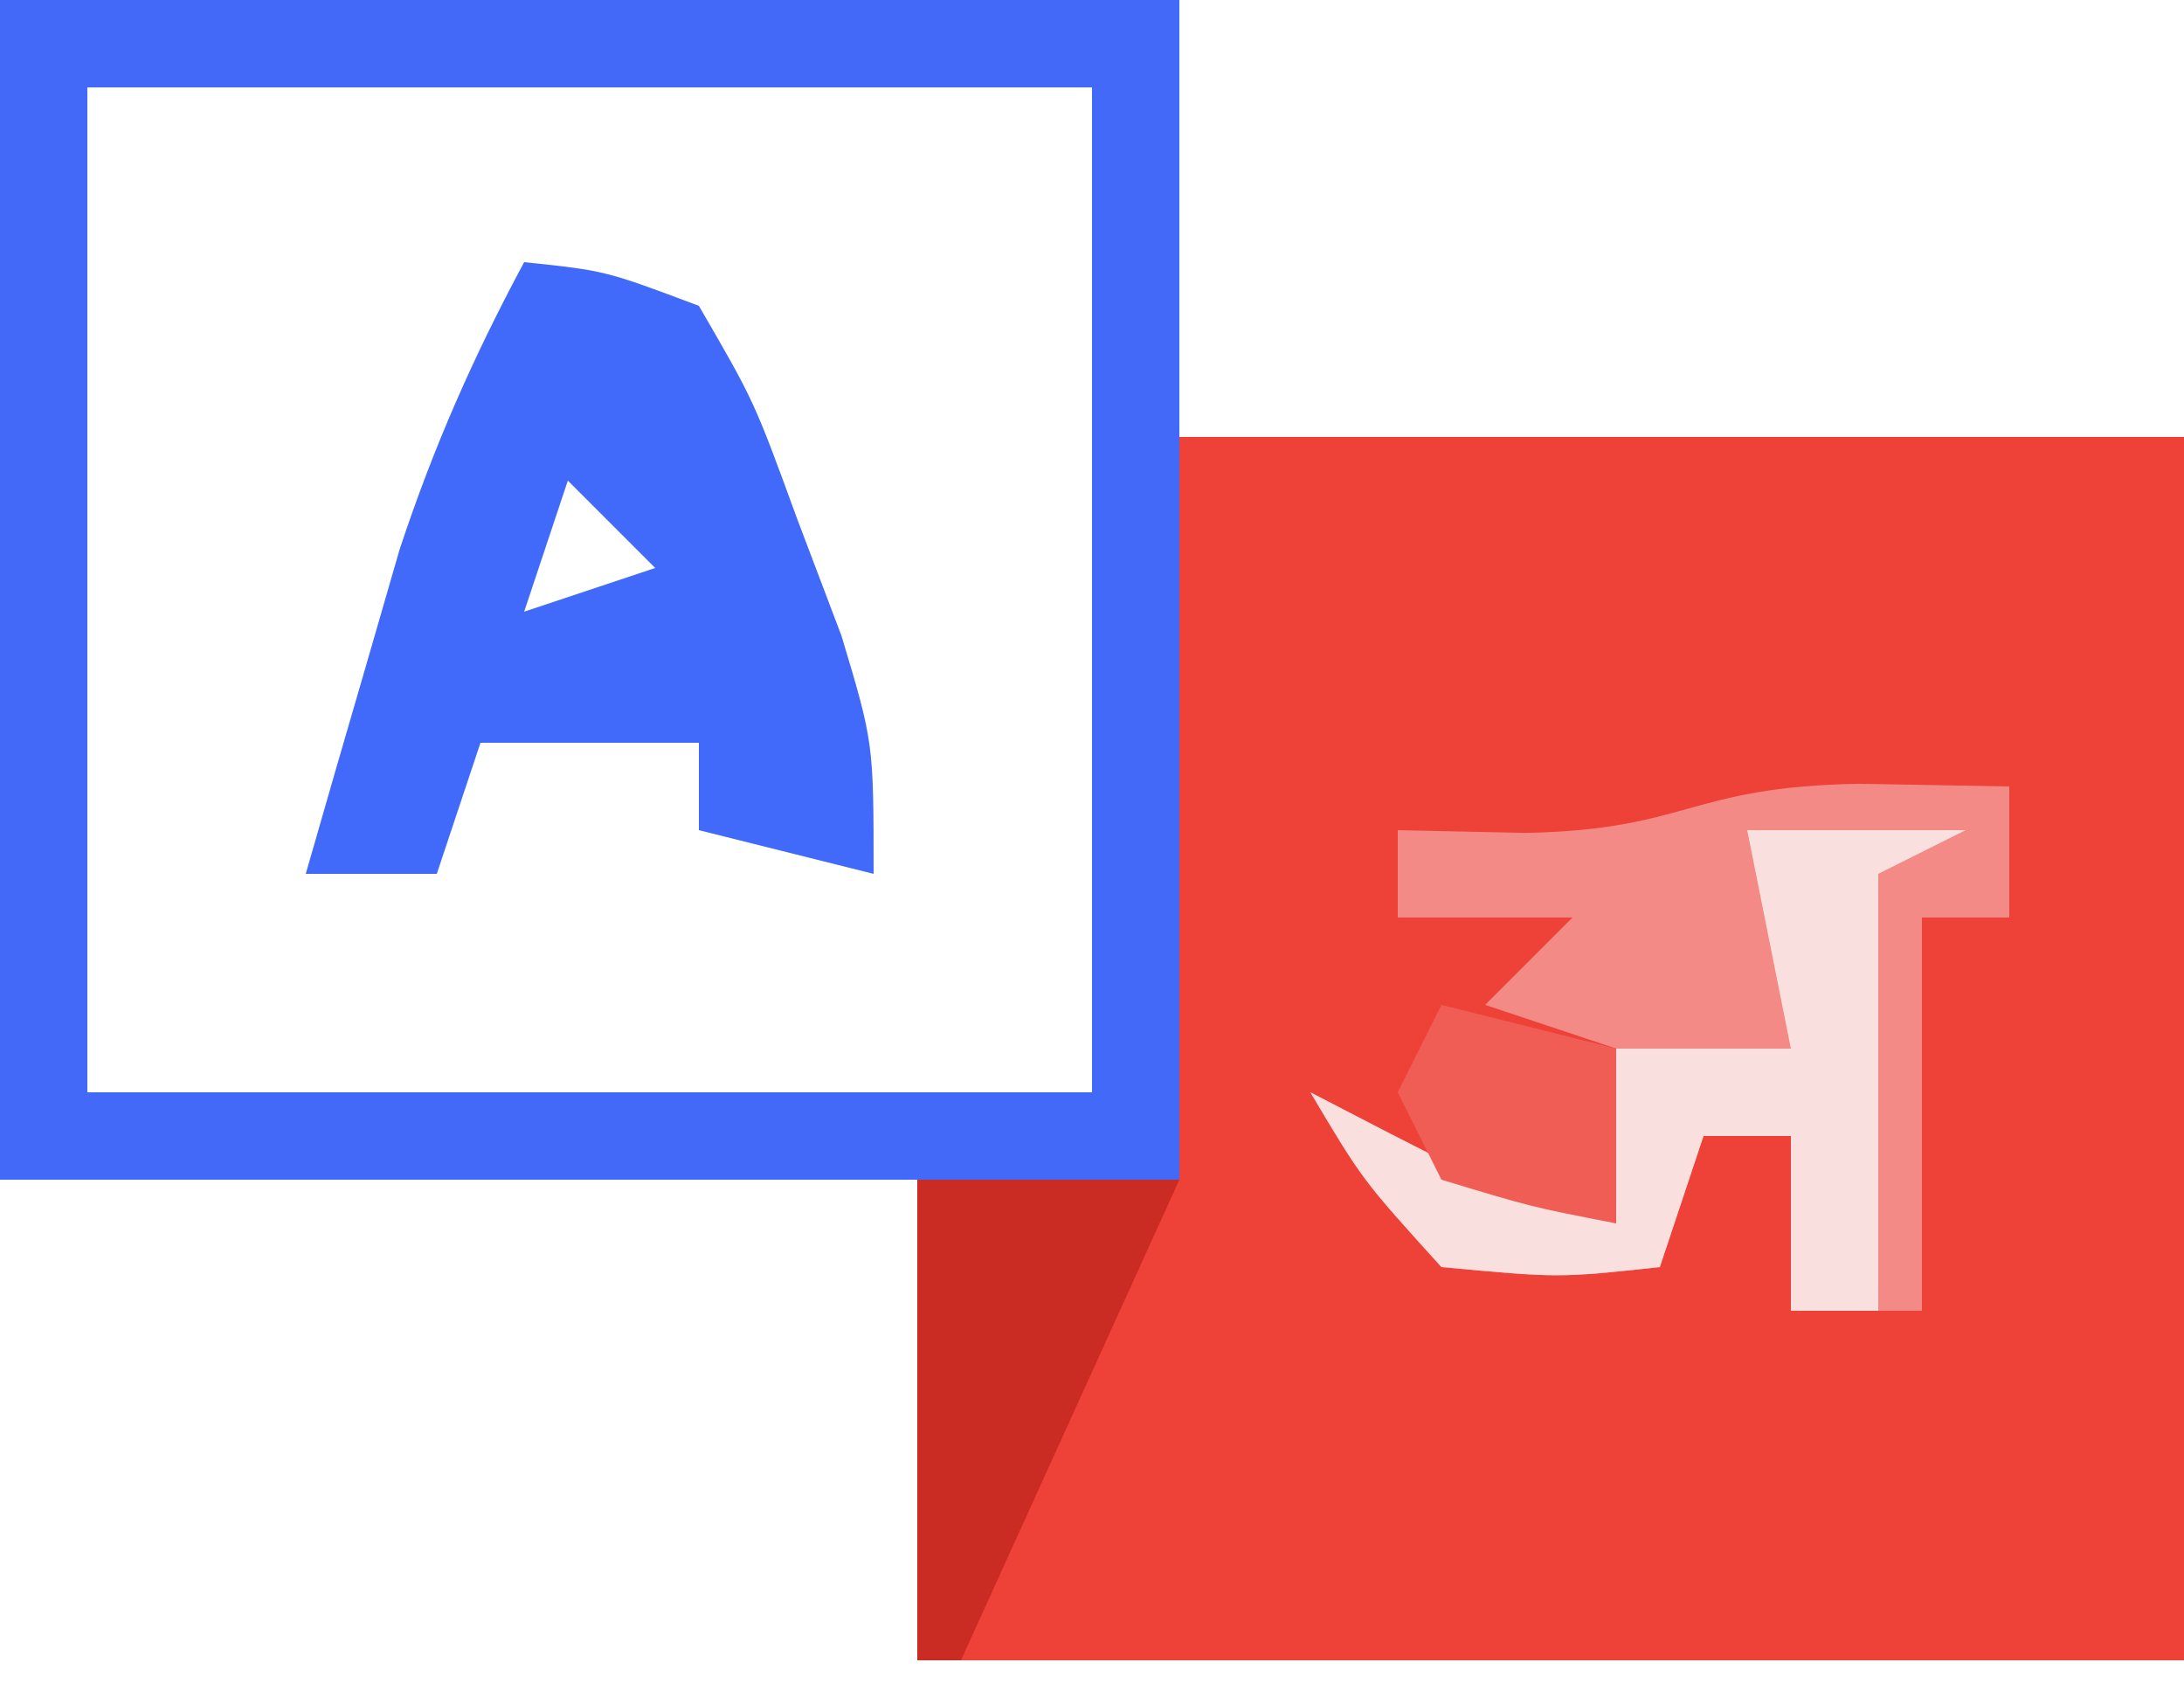 <?xml version="1.0" encoding="UTF-8"?>
<svg version="1.1" xmlns="http://www.w3.org/2000/svg" width="50" height="39">
<path d="M0 0 C8.91 0 17.82 0 27 0 C27 3.3 27 6.6 27 10 C34.59 10 42.18 10 50 10 C50 19.24 50 28.48 50 38 C40.43 38 30.86 38 21 38 C21 34.37 21 30.74 21 27 C14.07 27 7.14 27 0 27 C0 18.09 0 9.18 0 0 Z M2 2 C2 9.59 2 17.18 2 25 C9.59 25 17.18 25 25 25 C25 17.41 25 9.82 25 2 C17.41 2 9.82 2 2 2 Z " fill="#EE4138" transform="translate(0,0)"/>
<path d="M0 0 C8.91 0 17.82 0 27 0 C27 8.91 27 17.82 27 27 C18.09 27 9.18 27 0 27 C0 18.09 0 9.18 0 0 Z M2 2 C2 9.59 2 17.18 2 25 C9.59 25 17.18 25 25 25 C25 17.41 25 9.82 25 2 C17.41 2 9.82 2 2 2 Z " fill="#4269F8" transform="translate(0,0)"/>
<path d="M0 0 C1.134 0.021 2.269 0.041 3.438 0.062 C3.438 1.052 3.438 2.042 3.438 3.062 C2.777 3.062 2.118 3.062 1.438 3.062 C1.438 6.032 1.438 9.002 1.438 12.062 C0.448 12.062 -0.542 12.062 -1.562 12.062 C-1.562 10.742 -1.562 9.422 -1.562 8.062 C-2.223 8.062 -2.882 8.062 -3.562 8.062 C-3.893 9.053 -4.223 10.043 -4.562 11.062 C-6.875 11.312 -6.875 11.312 -9.562 11.062 C-11.375 9.062 -11.375 9.062 -12.562 7.062 C-11.665 7.527 -11.665 7.527 -10.75 8 C-8.473 9.165 -8.473 9.165 -5.562 10.062 C-5.562 8.742 -5.562 7.423 -5.562 6.062 C-6.553 5.732 -7.543 5.402 -8.562 5.062 C-7.902 4.402 -7.242 3.743 -6.562 3.062 C-7.883 3.062 -9.203 3.062 -10.562 3.062 C-10.562 2.402 -10.562 1.742 -10.562 1.062 C-9.108 1.093 -9.108 1.093 -7.625 1.125 C-3.887 1.049 -3.921 0.069 0 0 Z " fill="#F38A85" transform="translate(42.562,17.938)"/>
<path d="M0 0 C1.859 0.195 1.859 0.195 4 1 C5.266 3.18 5.266 3.18 6.25 5.875 C6.585 6.759 6.92 7.644 7.266 8.555 C8 11 8 11 8 14 C6.68 13.67 5.36 13.34 4 13 C4 12.34 4 11.68 4 11 C2.35 11 0.7 11 -1 11 C-1.33 11.99 -1.66 12.98 -2 14 C-2.99 14 -3.98 14 -5 14 C-4.546 12.415 -4.087 10.832 -3.625 9.25 C-3.37 8.368 -3.115 7.487 -2.852 6.578 C-2.079 4.239 -1.164 2.166 0 0 Z M1 5 C0.67 5.99 0.34 6.98 0 8 C0.99 7.67 1.98 7.34 3 7 C2.34 6.34 1.68 5.68 1 5 Z " fill="#4169FA" transform="translate(12,6)"/>
<path d="M0 0 C1.65 0 3.3 0 5 0 C4.01 0.495 4.01 0.495 3 1 C3 4.3 3 7.6 3 11 C2.34 11 1.68 11 1 11 C1 9.68 1 8.36 1 7 C0.34 7 -0.32 7 -1 7 C-1.33 7.99 -1.66 8.98 -2 10 C-4.312 10.25 -4.312 10.25 -7 10 C-8.812 8 -8.812 8 -10 6 C-9.103 6.464 -9.103 6.464 -8.188 6.938 C-5.91 8.102 -5.91 8.102 -3 9 C-3 7.68 -3 6.36 -3 5 C-1.68 5 -0.36 5 1 5 C0.67 3.35 0.34 1.7 0 0 Z " fill="#F9E0DF" transform="translate(40,19)"/>
<path d="M0 0 C1.98 0 3.96 0 6 0 C4.35 3.63 2.7 7.26 1 11 C0.67 11 0.34 11 0 11 C0 7.37 0 3.74 0 0 Z " fill="#CA2B22" transform="translate(21,27)"/>
<path d="M0 0 C1.98 0.495 1.98 0.495 4 1 C4 2.32 4 3.64 4 5 C2.062 4.625 2.062 4.625 0 4 C-0.33 3.34 -0.66 2.68 -1 2 C-0.67 1.34 -0.34 0.68 0 0 Z " fill="#EF5D55" transform="translate(33,23)"/>
</svg>
